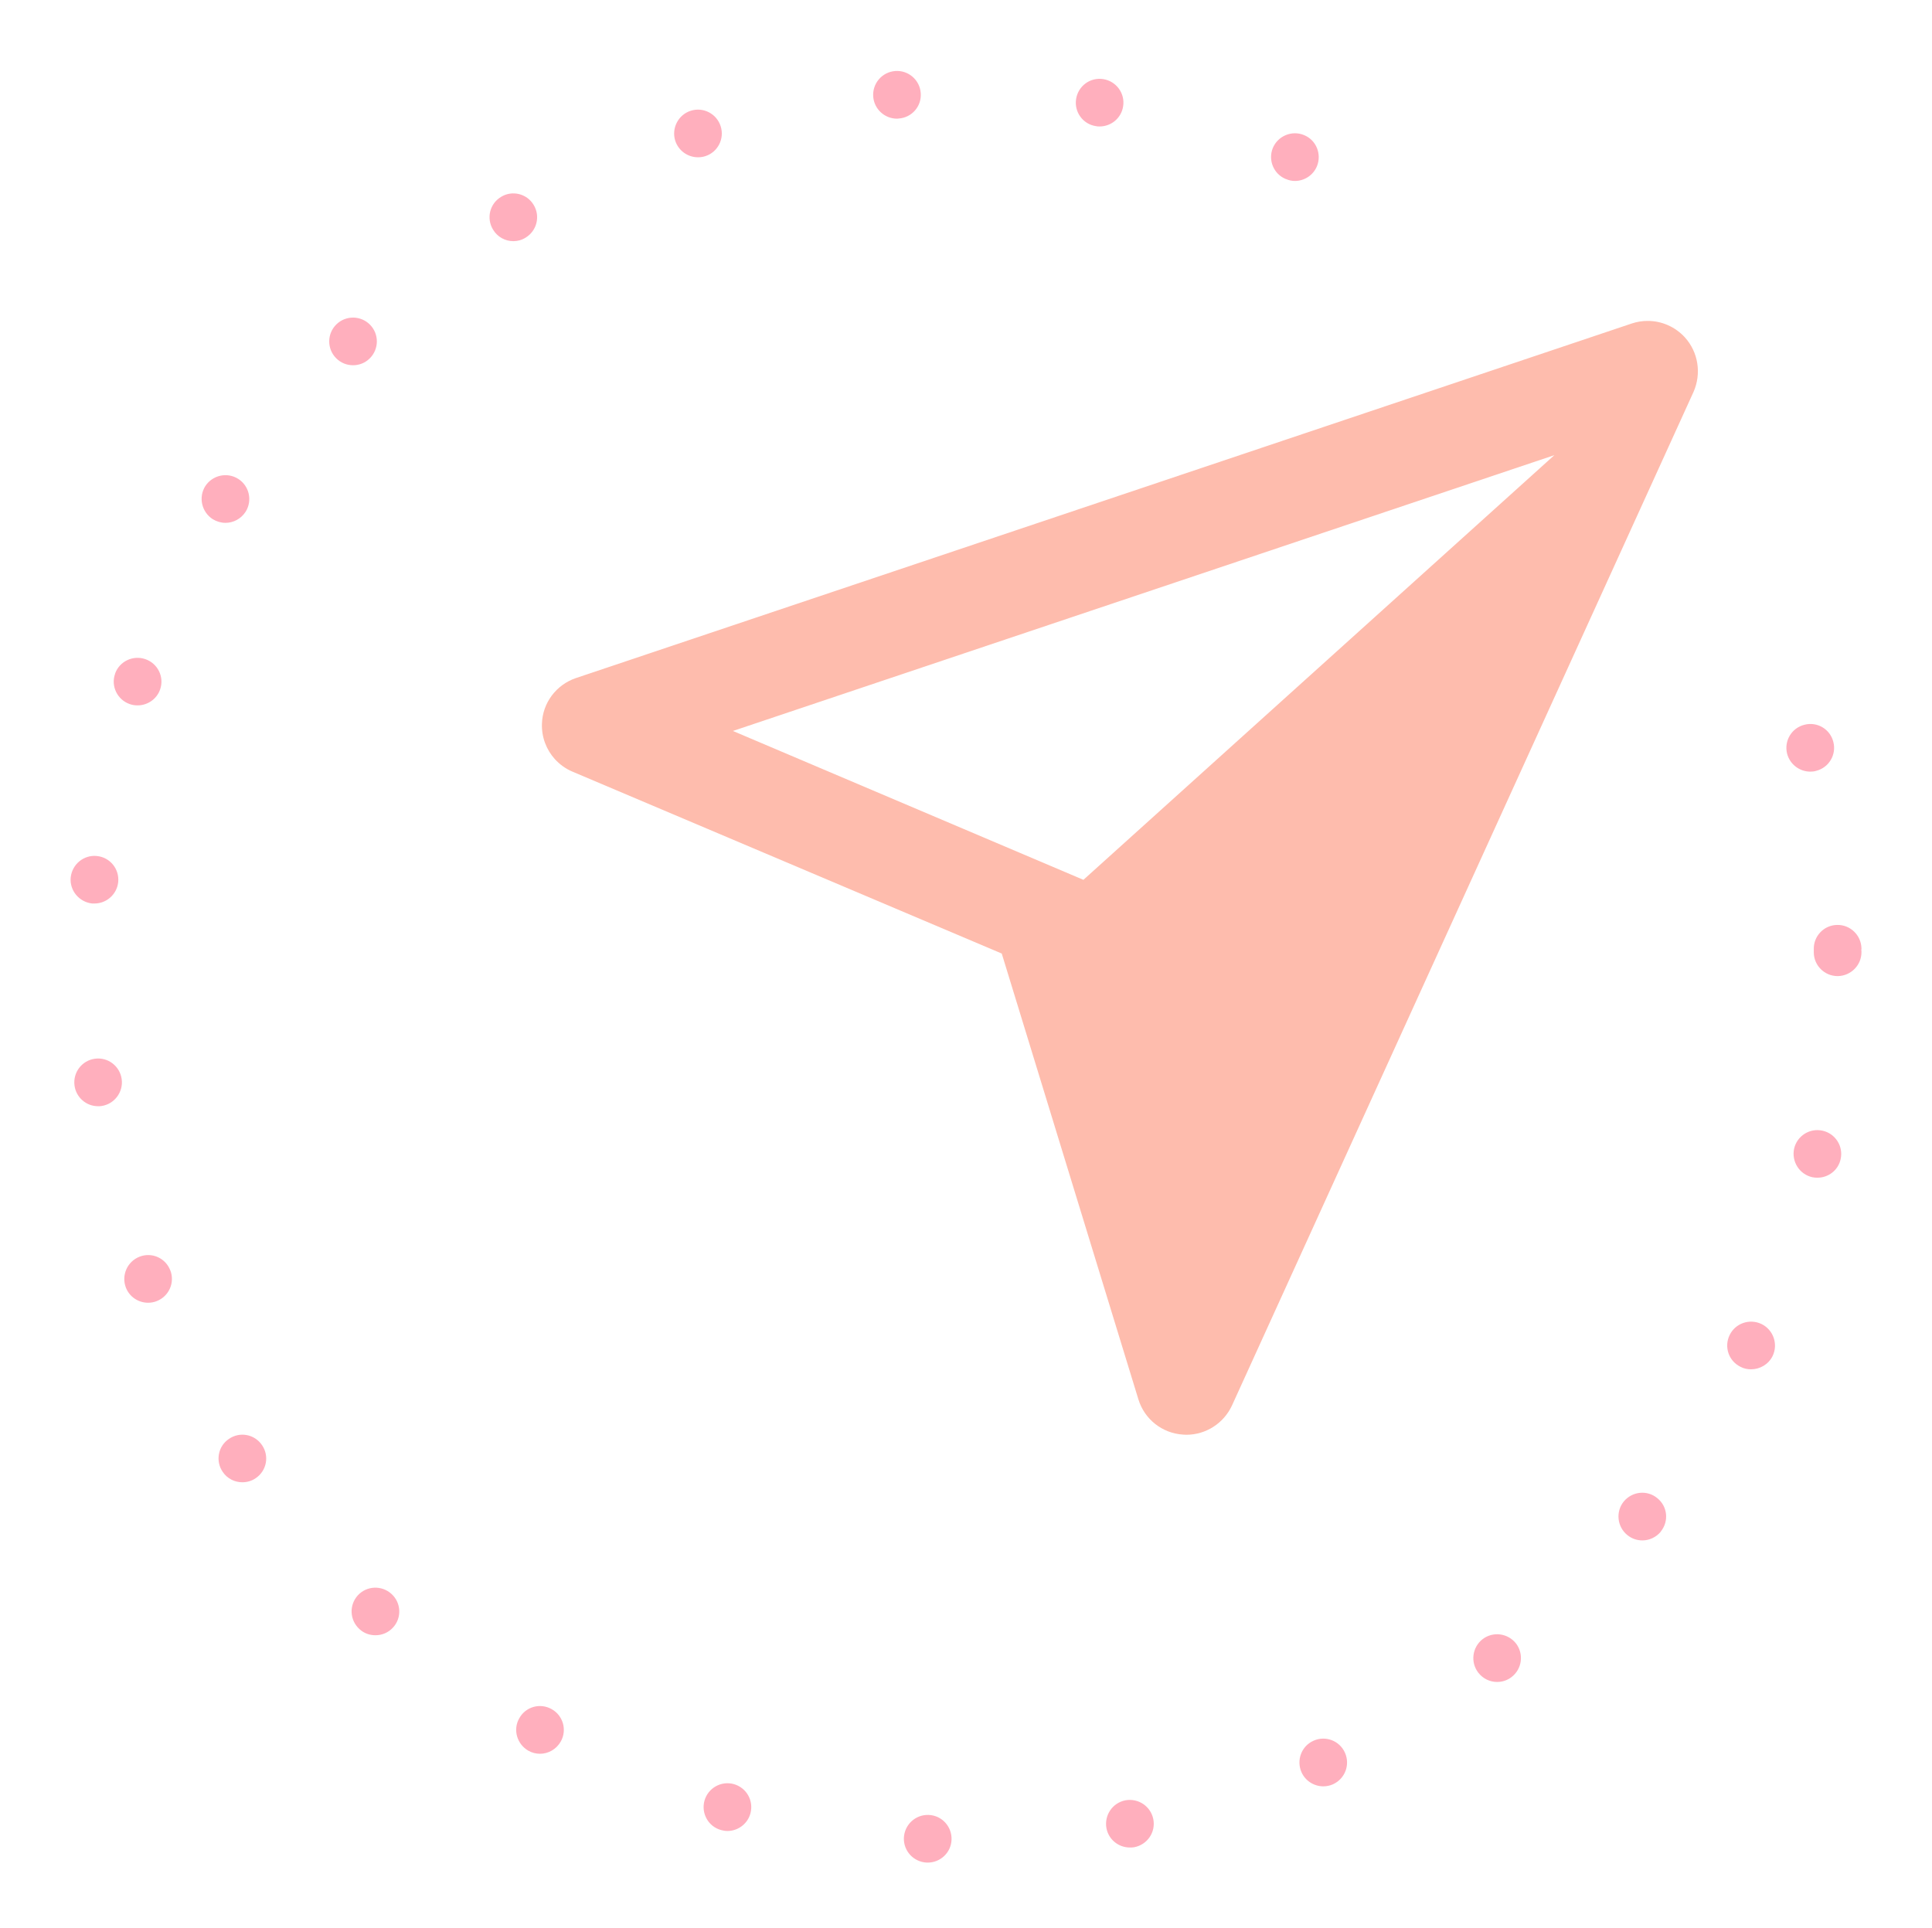 <?xml version="1.0" encoding="utf-8"?>
<!-- Generator: Adobe Illustrator 24.3.0, SVG Export Plug-In . SVG Version: 6.00 Build 0)  -->
<svg version="1.1" id="b3df86d2-2022-47c6-a781-bb5144daf06b"
	 xmlns="http://www.w3.org/2000/svg" xmlns:xlink="http://www.w3.org/1999/xlink" x="0px" y="0px" viewBox="0 0 121.6 121.37"
	 style="enable-background:new 0 0 121.6 121.37;" xml:space="preserve">
<style type="text/css">
	.st0{fill:#FFFFFF;}
	.st1{fill:#E6E6E6;}
	.st2{fill:#CCCCCC;}
	.st3{fill:#6C63FF;}
	.st4{opacity:0.2;enable-background:new    ;}
	.st5{fill:#2F2E41;}
	.st6{fill:#A0616A;}
	.st7{fill:#575A89;}
	.st8{fill:#3F3D56;}
	.st9{fill:#B3B3B3;}
	.st10{fill:#D0CDE1;}
	.st11{fill:#F6B198;}
	.st12{fill:#FCD2C5;}
	.st13{fill:#D8D8D8;}
	.st14{fill:#F47382;}
	.st15{fill:#BF6D85;}
	.st16{fill:#6C5C7A;}
	.st17{fill:#375D7C;}
	.st18{fill:#474545;}
	.st19{fill:#FFFBD5;}
	.st20{fill:#8EBAA9;}
	.st21{fill:#D2CFA9;}
	.st22{fill:#B0B0B2;}
	.st23{fill:#8F9094;}
	.st24{fill:#4D383F;}
	.st25{fill:#FFAFBD;}
	.st26{fill:#FFC3A0;}
	.st27{fill:#717377;}
	.st28{fill:#CFC9C6;}
	.st29{fill:#777776;}
	.st30{fill:#BCB6B3;}
	.st31{fill:none;stroke:#BCB6B3;stroke-width:6;stroke-miterlimit:10;}
	.st32{fill:none;stroke:#BCB6B3;stroke-width:2.956;stroke-miterlimit:10;}
	.st33{fill:none;stroke:#BCB6B3;stroke-width:4;stroke-miterlimit:10;}
	.st34{fill:none;stroke:#BCB6B3;stroke-width:4;stroke-linecap:round;stroke-linejoin:round;stroke-miterlimit:10;}
	.st35{fill:none;stroke:#BCB6B3;stroke-miterlimit:10;}
	.st36{fill:none;stroke:#FFFBD5;stroke-miterlimit:10;}
	.st37{fill:#606060;}
	.st38{fill:#FCD2C5;stroke:#FCD2C5;stroke-miterlimit:10;}
	.st39{fill:#FEBCAD;}
	.st40{fill:none;stroke:#FCD2C5;stroke-width:3;stroke-linecap:round;stroke-linejoin:round;stroke-dasharray:0,12.793;}
</style>
<g>
	<path class="st39" d="M106.05,21.24c-0.61-0.67-1.46-1.04-2.34-1.04c-0.34,0-0.67,0.05-1,0.16L36.25,42.68
		c-1.24,0.42-2.1,1.56-2.14,2.87c-0.03,0.84,0.27,1.63,0.81,2.23c0.3,0.33,0.68,0.61,1.11,0.79l27.02,11.45l8.6,28.06
		c0.38,1.25,1.5,2.14,2.81,2.22c0.07,0,0.14,0.01,0.21,0.01c1.23,0,2.35-0.72,2.87-1.84l29.05-63.8
		C107.1,23.51,106.89,22.17,106.05,21.24z M68.19,55.38l-22.06-9.37l51.7-17.36L68.19,55.38z"/>
</g>
<g>
	<path class="st25" d="M58.33,117.24L58.33,117.24c-0.83-0.04-1.47-0.73-1.44-1.56l0,0c0.04-0.83,0.73-1.47,1.56-1.44l0,0
		c0.83,0.03,1.47,0.73,1.44,1.56l0,0c-0.03,0.81-0.7,1.44-1.5,1.44l0,0C58.37,117.24,58.35,117.24,58.33,117.24z M69.64,115.08
		c-0.15-0.82,0.38-1.6,1.19-1.76l0,0c0.82-0.15,1.6,0.38,1.76,1.19l0,0c0.16,0.82-0.38,1.6-1.19,1.76l0,0
		c-0.1,0.02-0.19,0.02-0.29,0.02l0,0C70.41,116.29,69.78,115.8,69.64,115.08z M45.38,115.19c-0.8-0.22-1.26-1.05-1.04-1.85l0,0
		c0.23-0.8,1.05-1.26,1.85-1.04l0,0c0.8,0.23,1.26,1.05,1.04,1.85l0,0c-0.18,0.66-0.79,1.1-1.44,1.1l0,0
		C45.65,115.25,45.52,115.23,45.38,115.19z M81.92,111.56c-0.34-0.76-0.01-1.65,0.75-1.99l0,0c0.75-0.34,1.64-0.01,1.98,0.75l0,0
		c0.34,0.76,0.01,1.64-0.75,1.99l0,0c-0.2,0.09-0.41,0.13-0.61,0.13l0,0C82.72,112.44,82.17,112.11,81.92,111.56z M33.26,110.2
		c-0.72-0.41-0.99-1.32-0.58-2.04l0,0c0.4-0.73,1.31-0.99,2.04-0.58l0,0c0.72,0.4,0.98,1.31,0.58,2.03l0,0
		c-0.28,0.5-0.79,0.78-1.31,0.78l0,0C33.74,110.39,33.49,110.33,33.26,110.2z M93.04,105.28c-0.5-0.65-0.38-1.59,0.27-2.1l0,0
		c0.66-0.51,1.6-0.38,2.11,0.27l0,0c0.5,0.66,0.38,1.6-0.28,2.11l0,0c-0.27,0.21-0.59,0.31-0.91,0.31l0,0
		C93.78,105.87,93.34,105.67,93.04,105.28z M22.62,102.54c-0.61-0.56-0.66-1.5-0.1-2.12l0,0c0.56-0.61,1.51-0.65,2.12-0.09l0,0
		c0.61,0.55,0.66,1.5,0.1,2.11l0,0c-0.3,0.33-0.7,0.49-1.11,0.49l0,0C23.27,102.93,22.91,102.81,22.62,102.54z M102.42,96.62
		c-0.64-0.52-0.74-1.47-0.22-2.11l0,0c0.53-0.64,1.47-0.74,2.11-0.21l0,0c0.65,0.52,0.74,1.46,0.22,2.1v0.01
		c-0.3,0.36-0.73,0.55-1.16,0.55l0,0C103.03,96.96,102.7,96.85,102.42,96.62z M14.02,92.65L14.02,92.65
		c-0.47-0.68-0.3-1.62,0.39-2.08l0,0c0.68-0.47,1.61-0.3,2.08,0.39l0,0c0.47,0.68,0.3,1.61-0.39,2.08l0,0
		c-0.26,0.18-0.55,0.26-0.85,0.26l0,0C14.78,93.3,14.31,93.08,14.02,92.65z M109.56,86.04c-0.75-0.36-1.06-1.25-0.7-2l0,0
		c0.36-0.75,1.26-1.06,2.01-0.7l0,0c0.74,0.36,1.06,1.26,0.7,2.01l0,0c-0.26,0.53-0.8,0.84-1.36,0.84l0,0
		C109.99,86.19,109.77,86.15,109.56,86.04z M7.92,81.04c-0.29-0.77,0.09-1.64,0.87-1.94l0,0c0.77-0.3,1.64,0.09,1.93,0.87l0,0
		c0,0,0,0,0-0.01l0,0c0.3,0.78-0.09,1.64-0.86,1.94l0,0C9.68,81.97,9.5,82,9.32,82l0,0C8.72,82,8.15,81.64,7.92,81.04z M114.07,74.1
		c-0.81-0.18-1.32-0.98-1.15-1.79l0,0c0.18-0.81,0.98-1.32,1.79-1.14l0,0c0.81,0.18,1.32,0.98,1.14,1.79l0,0
		c-0.15,0.7-0.77,1.17-1.46,1.17l0,0C114.28,74.13,114.17,74.12,114.07,74.1z M4.69,68.33c-0.11-0.82,0.46-1.58,1.29-1.69l0,0
		c0.82-0.11,1.57,0.47,1.68,1.29l0,0c0.11,0.82-0.47,1.58-1.29,1.69l0,0c-0.07,0.01-0.13,0.01-0.2,0.01l0,0
		C5.43,69.63,4.79,69.08,4.69,68.33z M114.16,59.96c0-0.04,0-0.07,0-0.11l0,0c0-0.03,0-0.07,0-0.11l0,0c0,0,0,0,0,0.01l0,0
		c-0.02-0.83,0.64-1.52,1.47-1.53l0,0c0.82-0.02,1.51,0.64,1.53,1.47l0,0c0,0.04,0,0.08-0.01,0.11l0,0
		c0.01,0.04,0.01,0.08,0.01,0.12l0,0c0.01,0.82-0.65,1.5-1.48,1.52l0,0c-0.01,0-0.01,0-0.02,0l0,0
		C114.84,61.44,114.17,60.78,114.16,59.96z M5.8,56.87c-0.82-0.09-1.43-0.82-1.35-1.64l0,0c0.09-0.83,0.82-1.43,1.64-1.35l0,0
		c0.83,0.08,1.43,0.81,1.35,1.64l0,0l0,0l0,0c-0.08,0.77-0.73,1.35-1.49,1.35l0,0C5.9,56.87,5.85,56.87,5.8,56.87z M112.48,47.44
		C112.48,47.44,112.48,47.44,112.48,47.44L112.48,47.44c-0.2-0.8,0.28-1.62,1.09-1.82l0,0c0.8-0.21,1.62,0.27,1.82,1.08l0,0
		c0.21,0.8-0.28,1.62-1.08,1.82l0,0c-0.12,0.04-0.25,0.05-0.37,0.05l0,0C113.27,48.57,112.66,48.12,112.48,47.44z M8.17,44.32
		c-0.78-0.27-1.2-1.12-0.93-1.9v-0.01c0.27-0.78,1.13-1.19,1.91-0.92l0,0c0.78,0.27,1.2,1.12,0.93,1.9l0,0
		c-0.21,0.62-0.8,1.01-1.42,1.01l0,0C8.5,44.4,8.34,44.38,8.17,44.32z M13.39,32.68c-0.7-0.45-0.91-1.38-0.47-2.08l0,0
		c0.45-0.69,1.37-0.9,2.07-0.46l0,0c0.7,0.44,0.91,1.37,0.47,2.07l0,0c-0.29,0.45-0.77,0.7-1.27,0.7l0,0
		C13.91,32.91,13.64,32.83,13.39,32.68z M21.15,22.54c-0.58-0.59-0.57-1.54,0.02-2.12l0,0c0.59-0.58,1.54-0.57,2.12,0.02l0,0
		c0.58,0.59,0.57,1.54-0.02,2.12l0,0c-0.29,0.29-0.67,0.43-1.05,0.43l0,0C21.83,22.99,21.44,22.84,21.15,22.54z M31.03,14.45
		c-0.43-0.71-0.21-1.63,0.51-2.06l0,0c0.7-0.43,1.63-0.2,2.05,0.51l0,0c0.43,0.71,0.2,1.63-0.51,2.06l0,0l0,0l0,0
		c-0.24,0.15-0.5,0.22-0.77,0.22l0,0C31.8,15.18,31.31,14.92,31.03,14.45z M80.94,11.27c0,0,0,0-0.01,0l0,0
		c-0.76-0.31-1.13-1.18-0.82-1.95l0,0c0.32-0.77,1.2-1.13,1.96-0.82l0,0c0.77,0.31,1.13,1.19,0.82,1.96l0,0
		c-0.24,0.58-0.8,0.93-1.39,0.93l0,0C81.31,11.39,81.12,11.35,80.94,11.27z M42.5,8.86c-0.25-0.79,0.19-1.64,0.98-1.89l0,0
		c0.79-0.25,1.63,0.19,1.88,0.98l0,0c0.25,0.78-0.18,1.63-0.97,1.88l0,0c-0.15,0.05-0.31,0.07-0.46,0.07l0,0
		C43.3,9.9,42.71,9.5,42.5,8.86z M68.98,7.94c-0.82-0.12-1.38-0.89-1.25-1.71l0,0c0.13-0.82,0.89-1.38,1.71-1.25l0,0
		c0.82,0.13,1.38,0.9,1.25,1.71l0,0c-0.11,0.74-0.75,1.27-1.48,1.27l0,0C69.14,7.96,69.06,7.96,68.98,7.94z M54.96,6.08
		c-0.06-0.83,0.56-1.55,1.39-1.61l0,0c0.82-0.06,1.54,0.56,1.6,1.38l0,0c0.07,0.83-0.55,1.55-1.38,1.61l0,0
		c-0.04,0-0.07,0.01-0.11,0.01l0,0C55.68,7.47,55.02,6.87,54.96,6.08z"/>
</g>
</svg>
